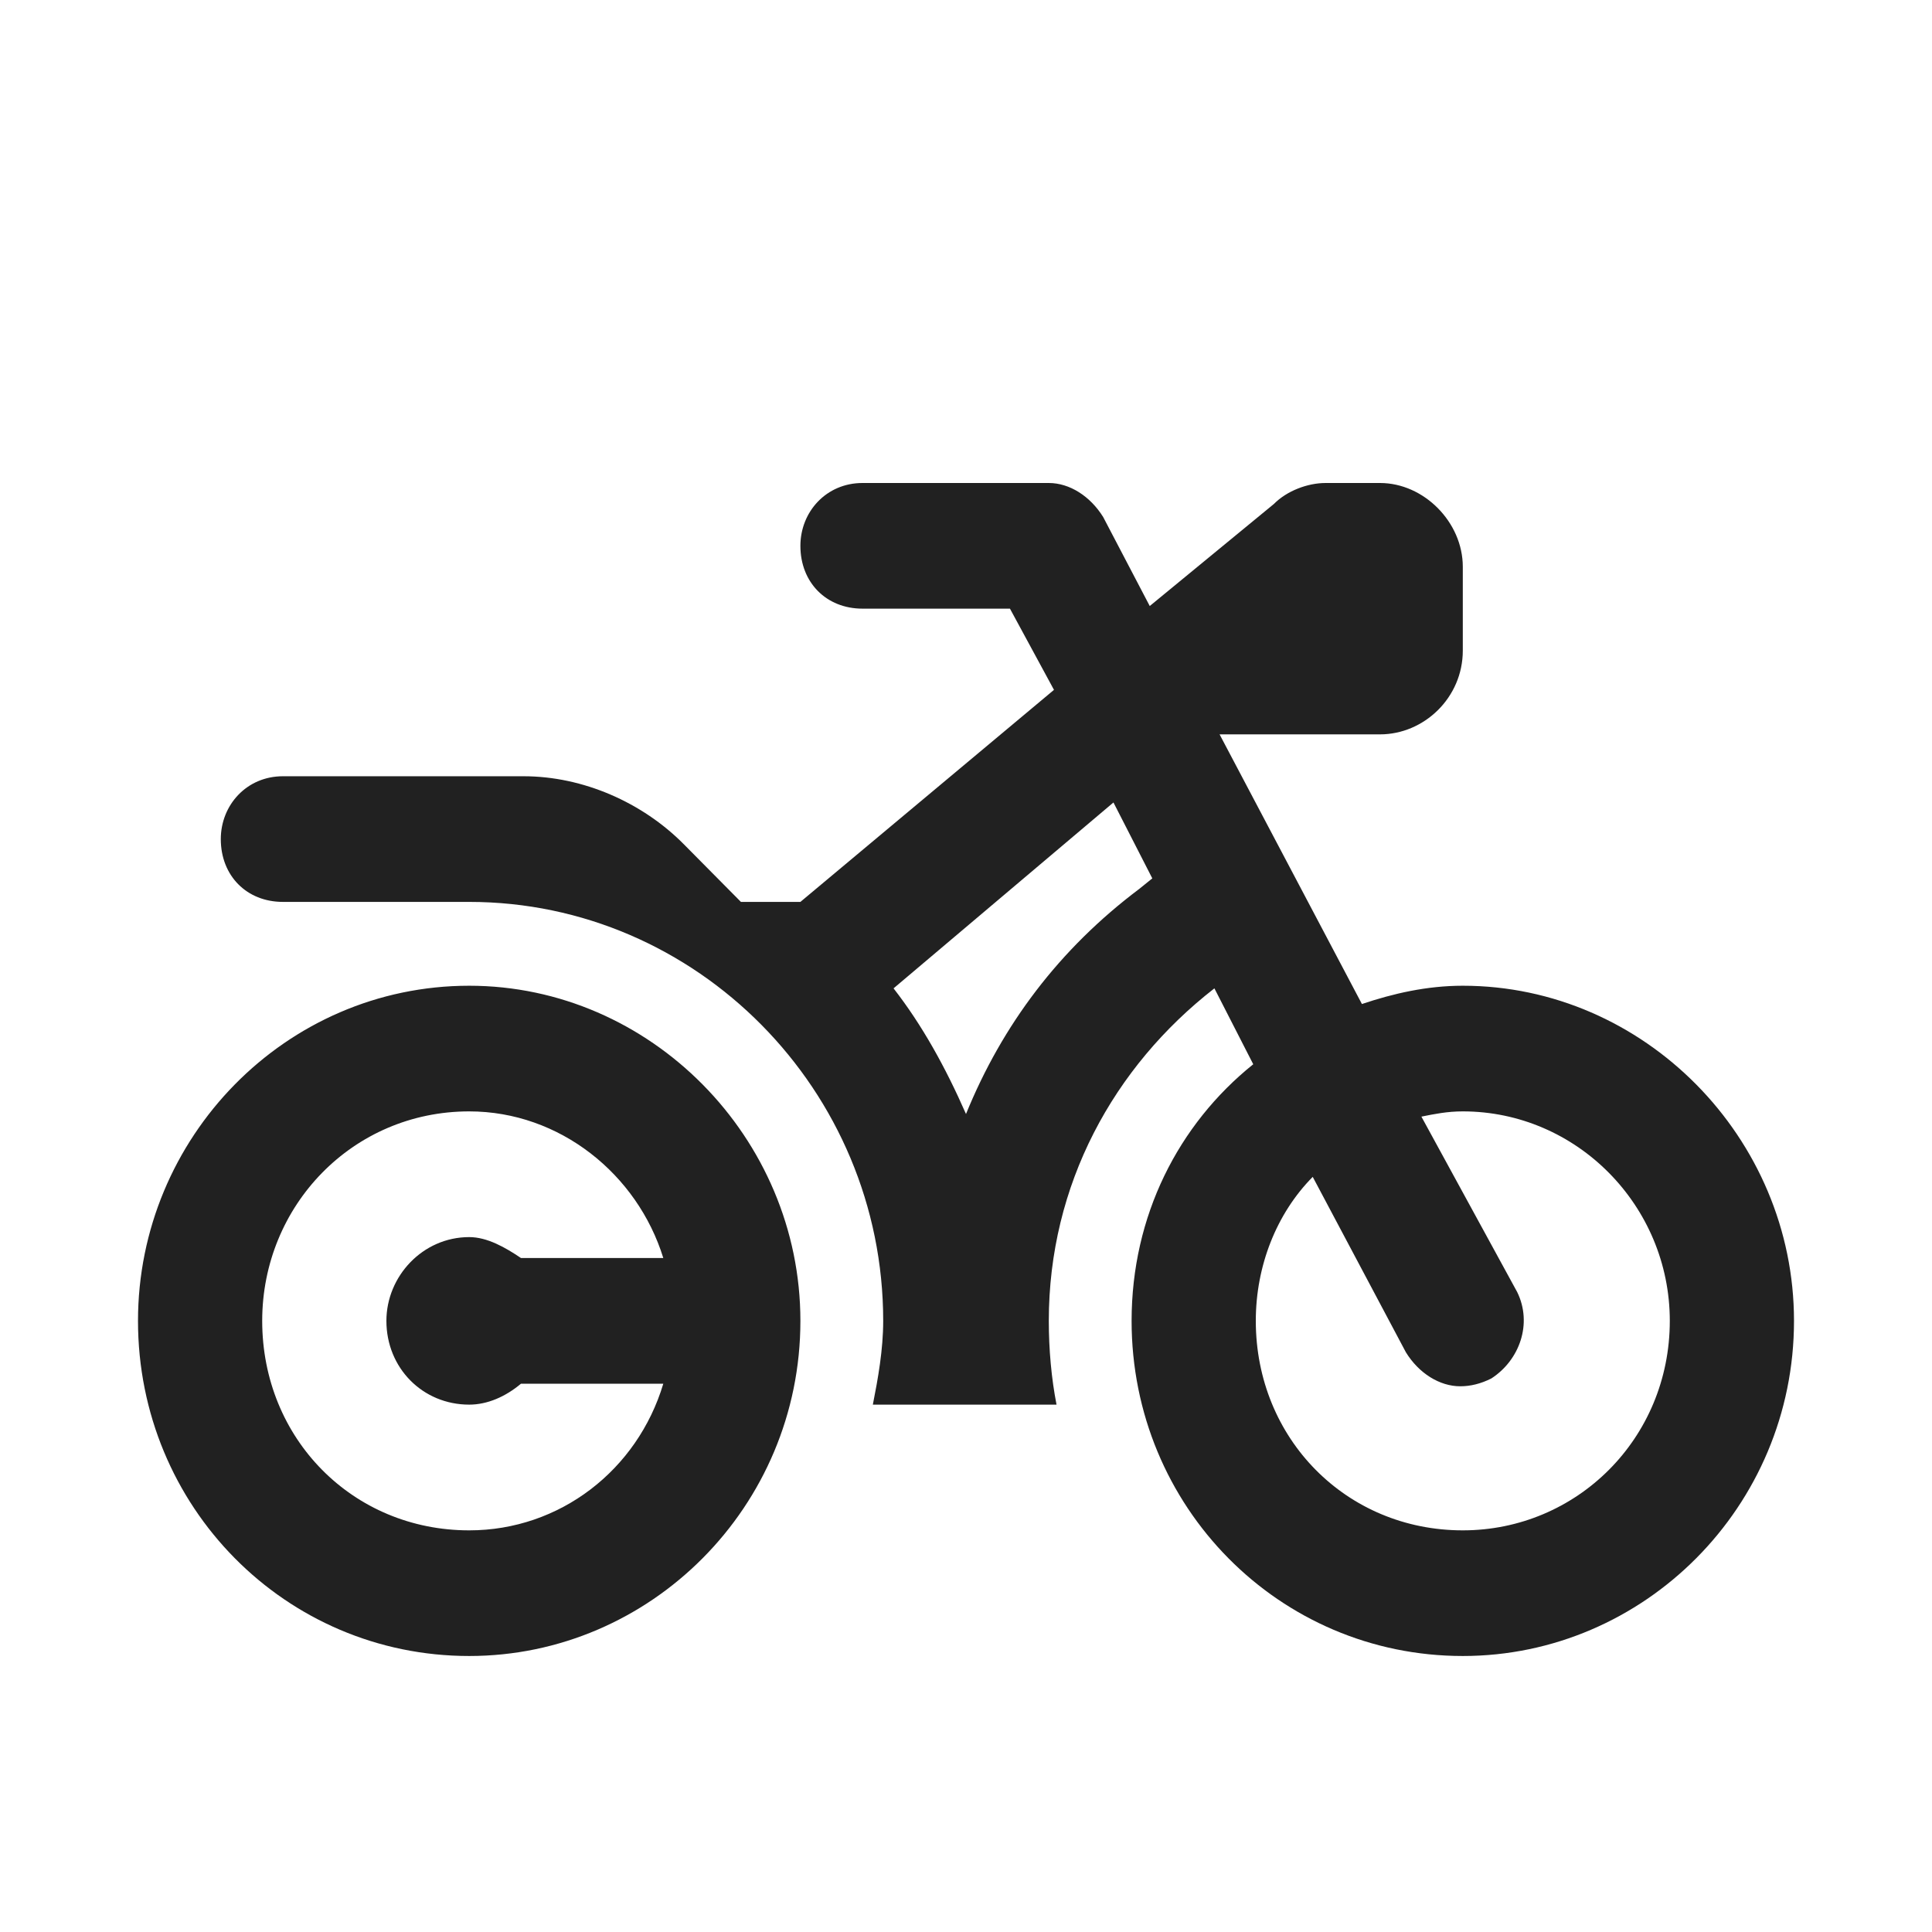<svg width="28" height="28" viewBox="0 0 28 28" fill="none" xmlns="http://www.w3.org/2000/svg">
<path d="M21.2 14.286C20.675 14.286 20.188 14.4 19.738 14.551L17.675 10.643H20C20.637 10.643 21.2 10.112 21.2 9.429V8.214C21.2 7.569 20.637 7 20 7H19.212C18.95 7 18.65 7.114 18.462 7.304L16.663 8.783L15.988 7.493C15.8 7.19 15.5 7 15.2 7H12.5C11.975 7 11.6 7.417 11.6 7.911C11.6 8.442 11.975 8.821 12.5 8.821H14.637L15.275 9.998L11.6 13.071H10.738L9.912 12.237C9.312 11.63 8.45 11.25 7.588 11.25H4.1C3.575 11.25 3.2 11.667 3.2 12.161C3.2 12.692 3.575 13.071 4.1 13.071H6.8C10.1 13.071 12.8 15.804 12.8 19.143C12.8 19.56 12.725 19.978 12.65 20.357H15.312C15.238 19.978 15.2 19.56 15.2 19.143C15.2 17.17 16.137 15.462 17.6 14.324L18.163 15.424C17.075 16.297 16.4 17.625 16.4 19.143C16.4 21.837 18.538 24 21.2 24C23.825 24 26 21.837 26 19.143C26 16.487 23.825 14.286 21.2 14.286ZM16.512 12.882C15.35 13.755 14.525 14.855 14 16.145C13.7 15.462 13.363 14.855 12.95 14.324L16.137 11.63L16.7 12.73L16.512 12.882ZM21.2 22.179C19.512 22.179 18.2 20.85 18.2 19.143C18.2 18.346 18.5 17.587 19.025 17.056L20.375 19.598C20.562 19.902 20.863 20.091 21.163 20.091C21.312 20.091 21.462 20.054 21.613 19.978C22.025 19.712 22.212 19.181 21.988 18.725L20.6 16.183C20.788 16.145 20.975 16.107 21.2 16.107C22.85 16.107 24.2 17.473 24.2 19.143C24.2 20.85 22.85 22.179 21.2 22.179ZM6.8 14.286C4.138 14.286 2 16.487 2 19.143C2 21.837 4.138 24 6.8 24C9.425 24 11.6 21.837 11.6 19.143C11.6 16.487 9.425 14.286 6.8 14.286ZM6.8 20.357C7.062 20.357 7.325 20.243 7.55 20.054H9.613C9.238 21.306 8.113 22.179 6.8 22.179C5.112 22.179 3.8 20.85 3.8 19.143C3.8 17.473 5.112 16.107 6.8 16.107C8.113 16.107 9.238 17.018 9.613 18.232H7.55C7.325 18.08 7.062 17.929 6.8 17.929C6.125 17.929 5.6 18.498 5.6 19.143C5.6 19.826 6.125 20.357 6.8 20.357Z" fill="#212121"/>
</svg>
